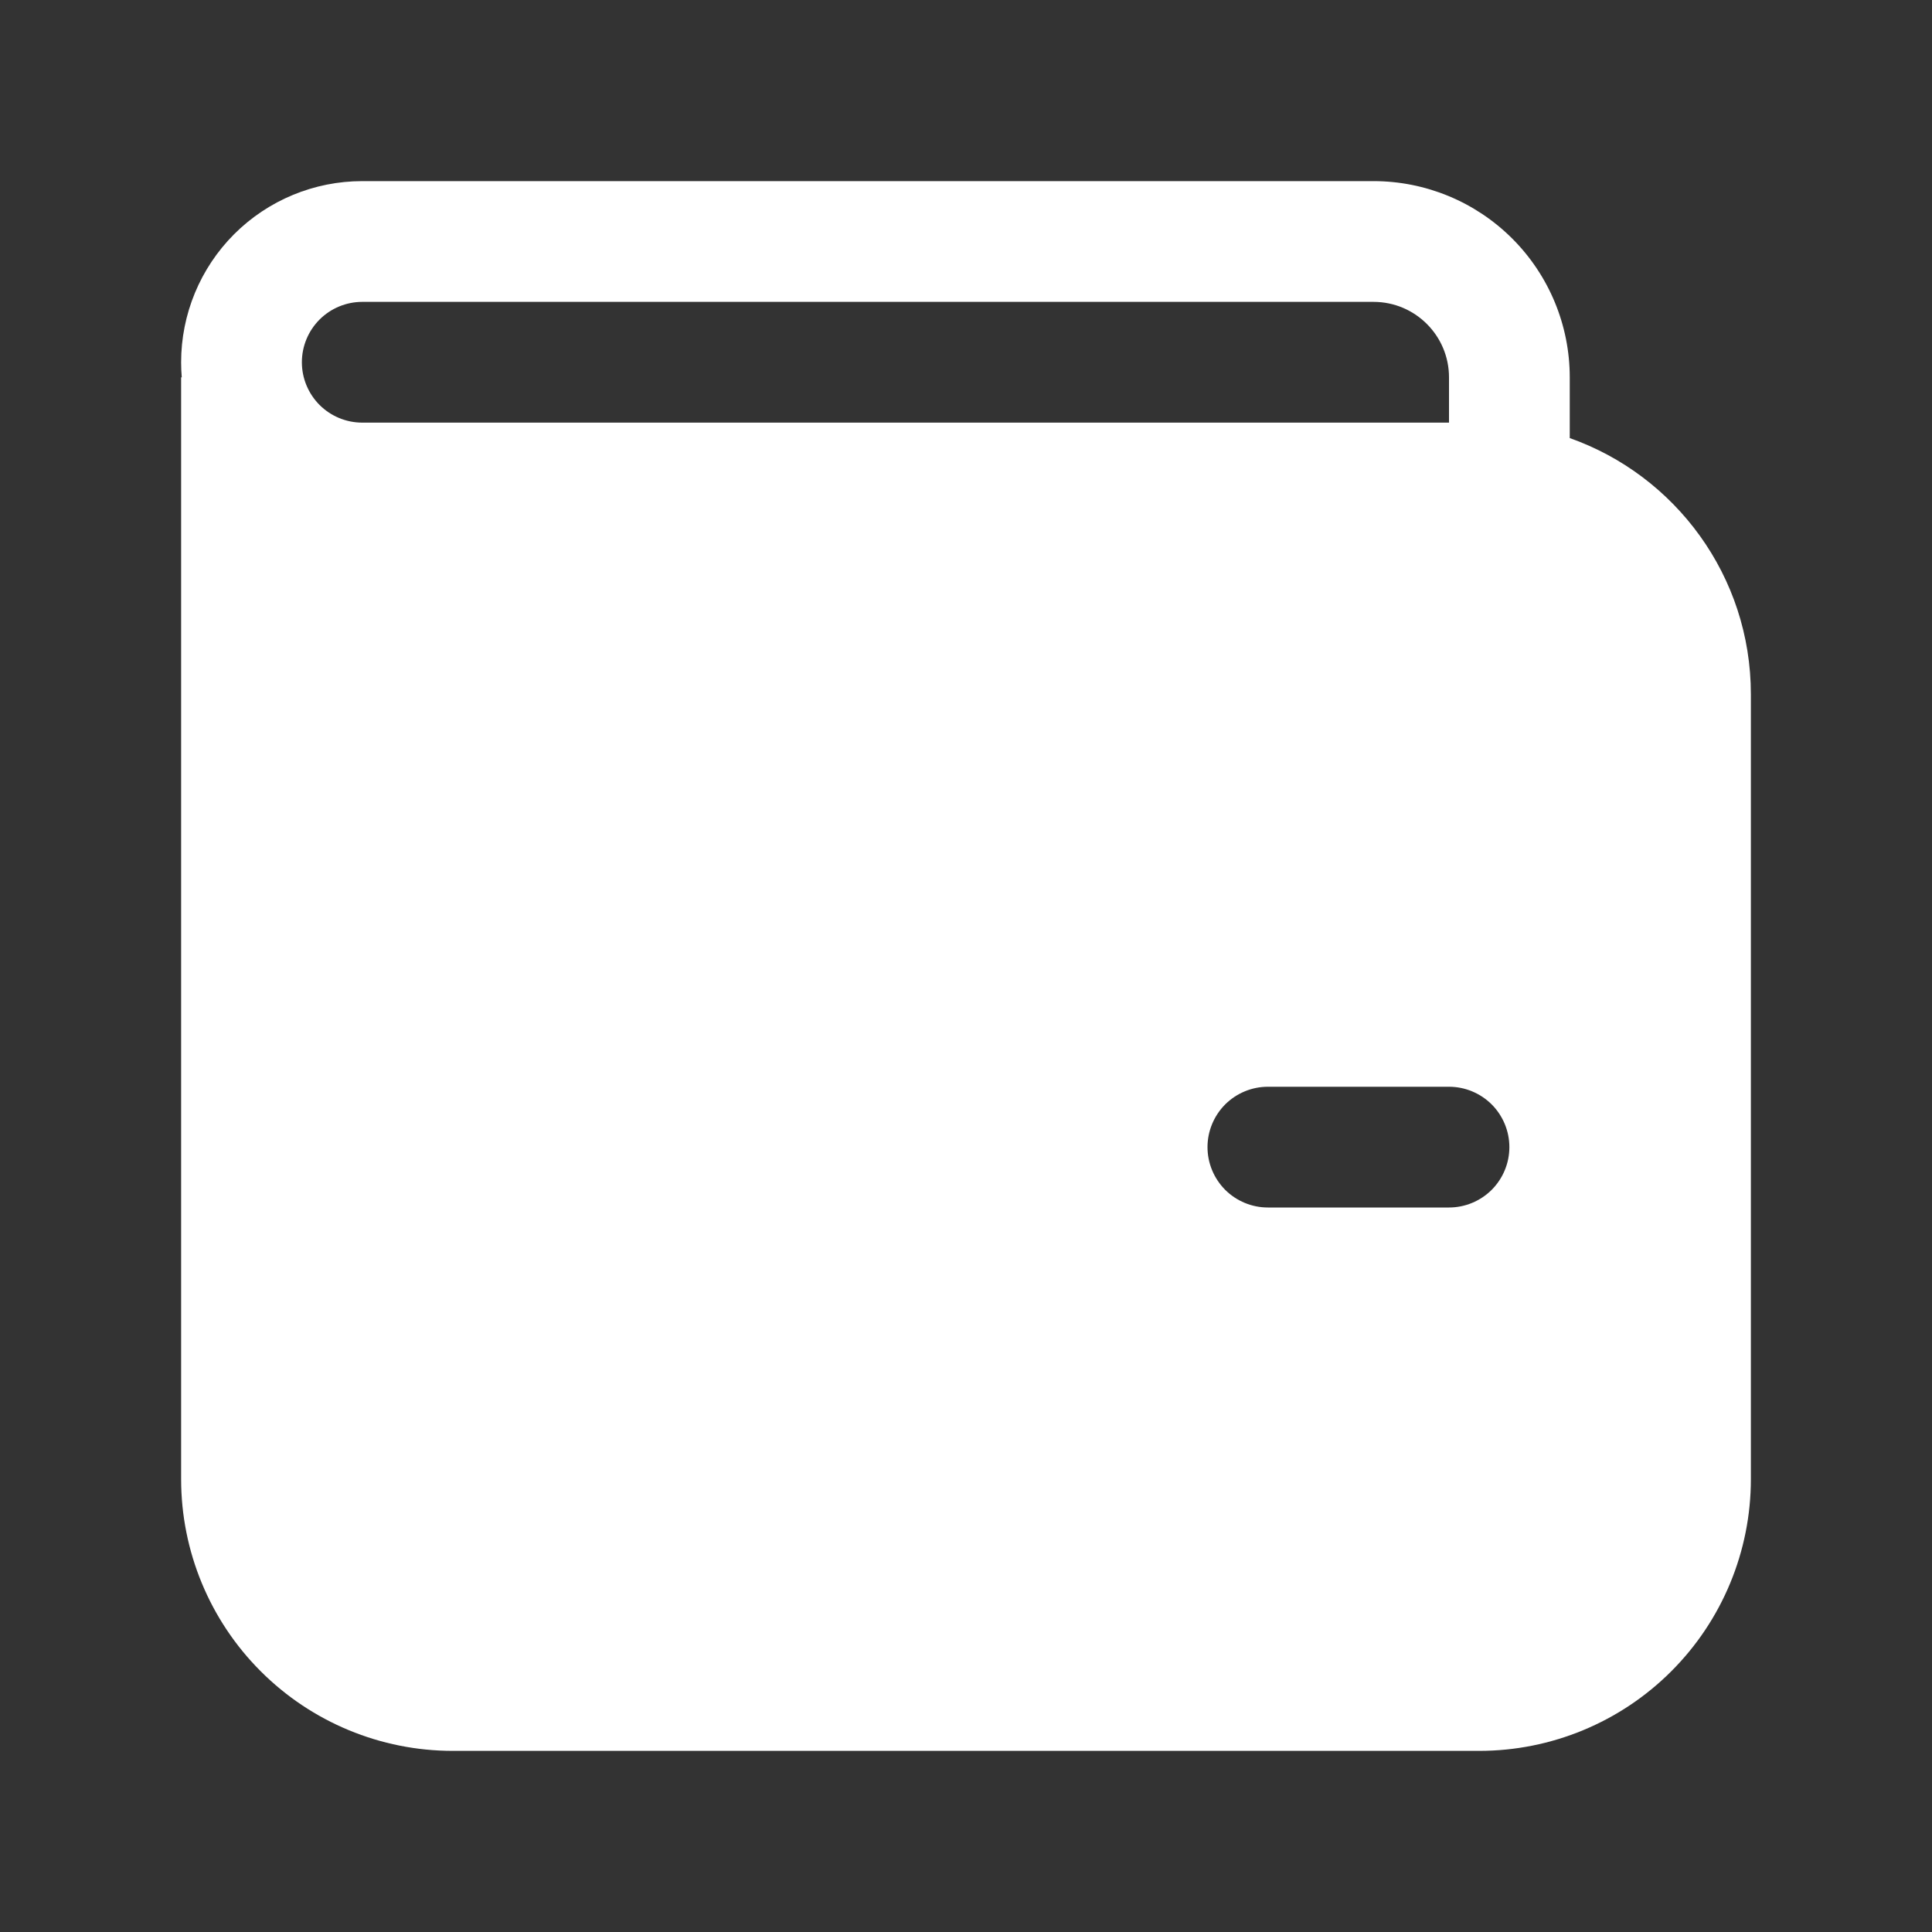<svg width="40" height="40" viewBox="0 0 40 40" fill="none" xmlns="http://www.w3.org/2000/svg">
<rect x="0" y="0" width="40" height="40" fill="#333333" stroke="none"/>
<path d="M3.75 7.5C3.75 6.505 4.145 5.552 4.848 4.848C5.552 4.145 6.505 3.75 7.5 3.75H28.438C29.515 3.75 30.548 4.178 31.31 4.94C32.072 5.702 32.5 6.735 32.5 7.812V9.07C34.685 9.842 36.25 11.926 36.25 14.375V30.625C36.25 32.117 35.657 33.548 34.602 34.602C33.548 35.657 32.117 36.25 30.625 36.25H9.375C7.883 36.25 6.452 35.657 5.398 34.602C4.343 33.548 3.75 32.117 3.75 30.625V7.812H3.763C3.754 7.709 3.75 7.604 3.75 7.5V7.5ZM30 7.812C30 6.95 29.3 6.25 28.438 6.25H7.5C7.168 6.25 6.851 6.382 6.616 6.616C6.382 6.851 6.25 7.168 6.25 7.5C6.25 7.832 6.382 8.149 6.616 8.384C6.851 8.618 7.168 8.75 7.5 8.75H30V7.812ZM26.25 22.5C25.919 22.5 25.601 22.632 25.366 22.866C25.132 23.101 25 23.419 25 23.75C25 24.081 25.132 24.399 25.366 24.634C25.601 24.868 25.919 25 26.25 25H30C30.331 25 30.649 24.868 30.884 24.634C31.118 24.399 31.25 24.081 31.25 23.75C31.25 23.419 31.118 23.101 30.884 22.866C30.649 22.632 30.331 22.5 30 22.5H26.25Z" fill="white"/>
</svg>
